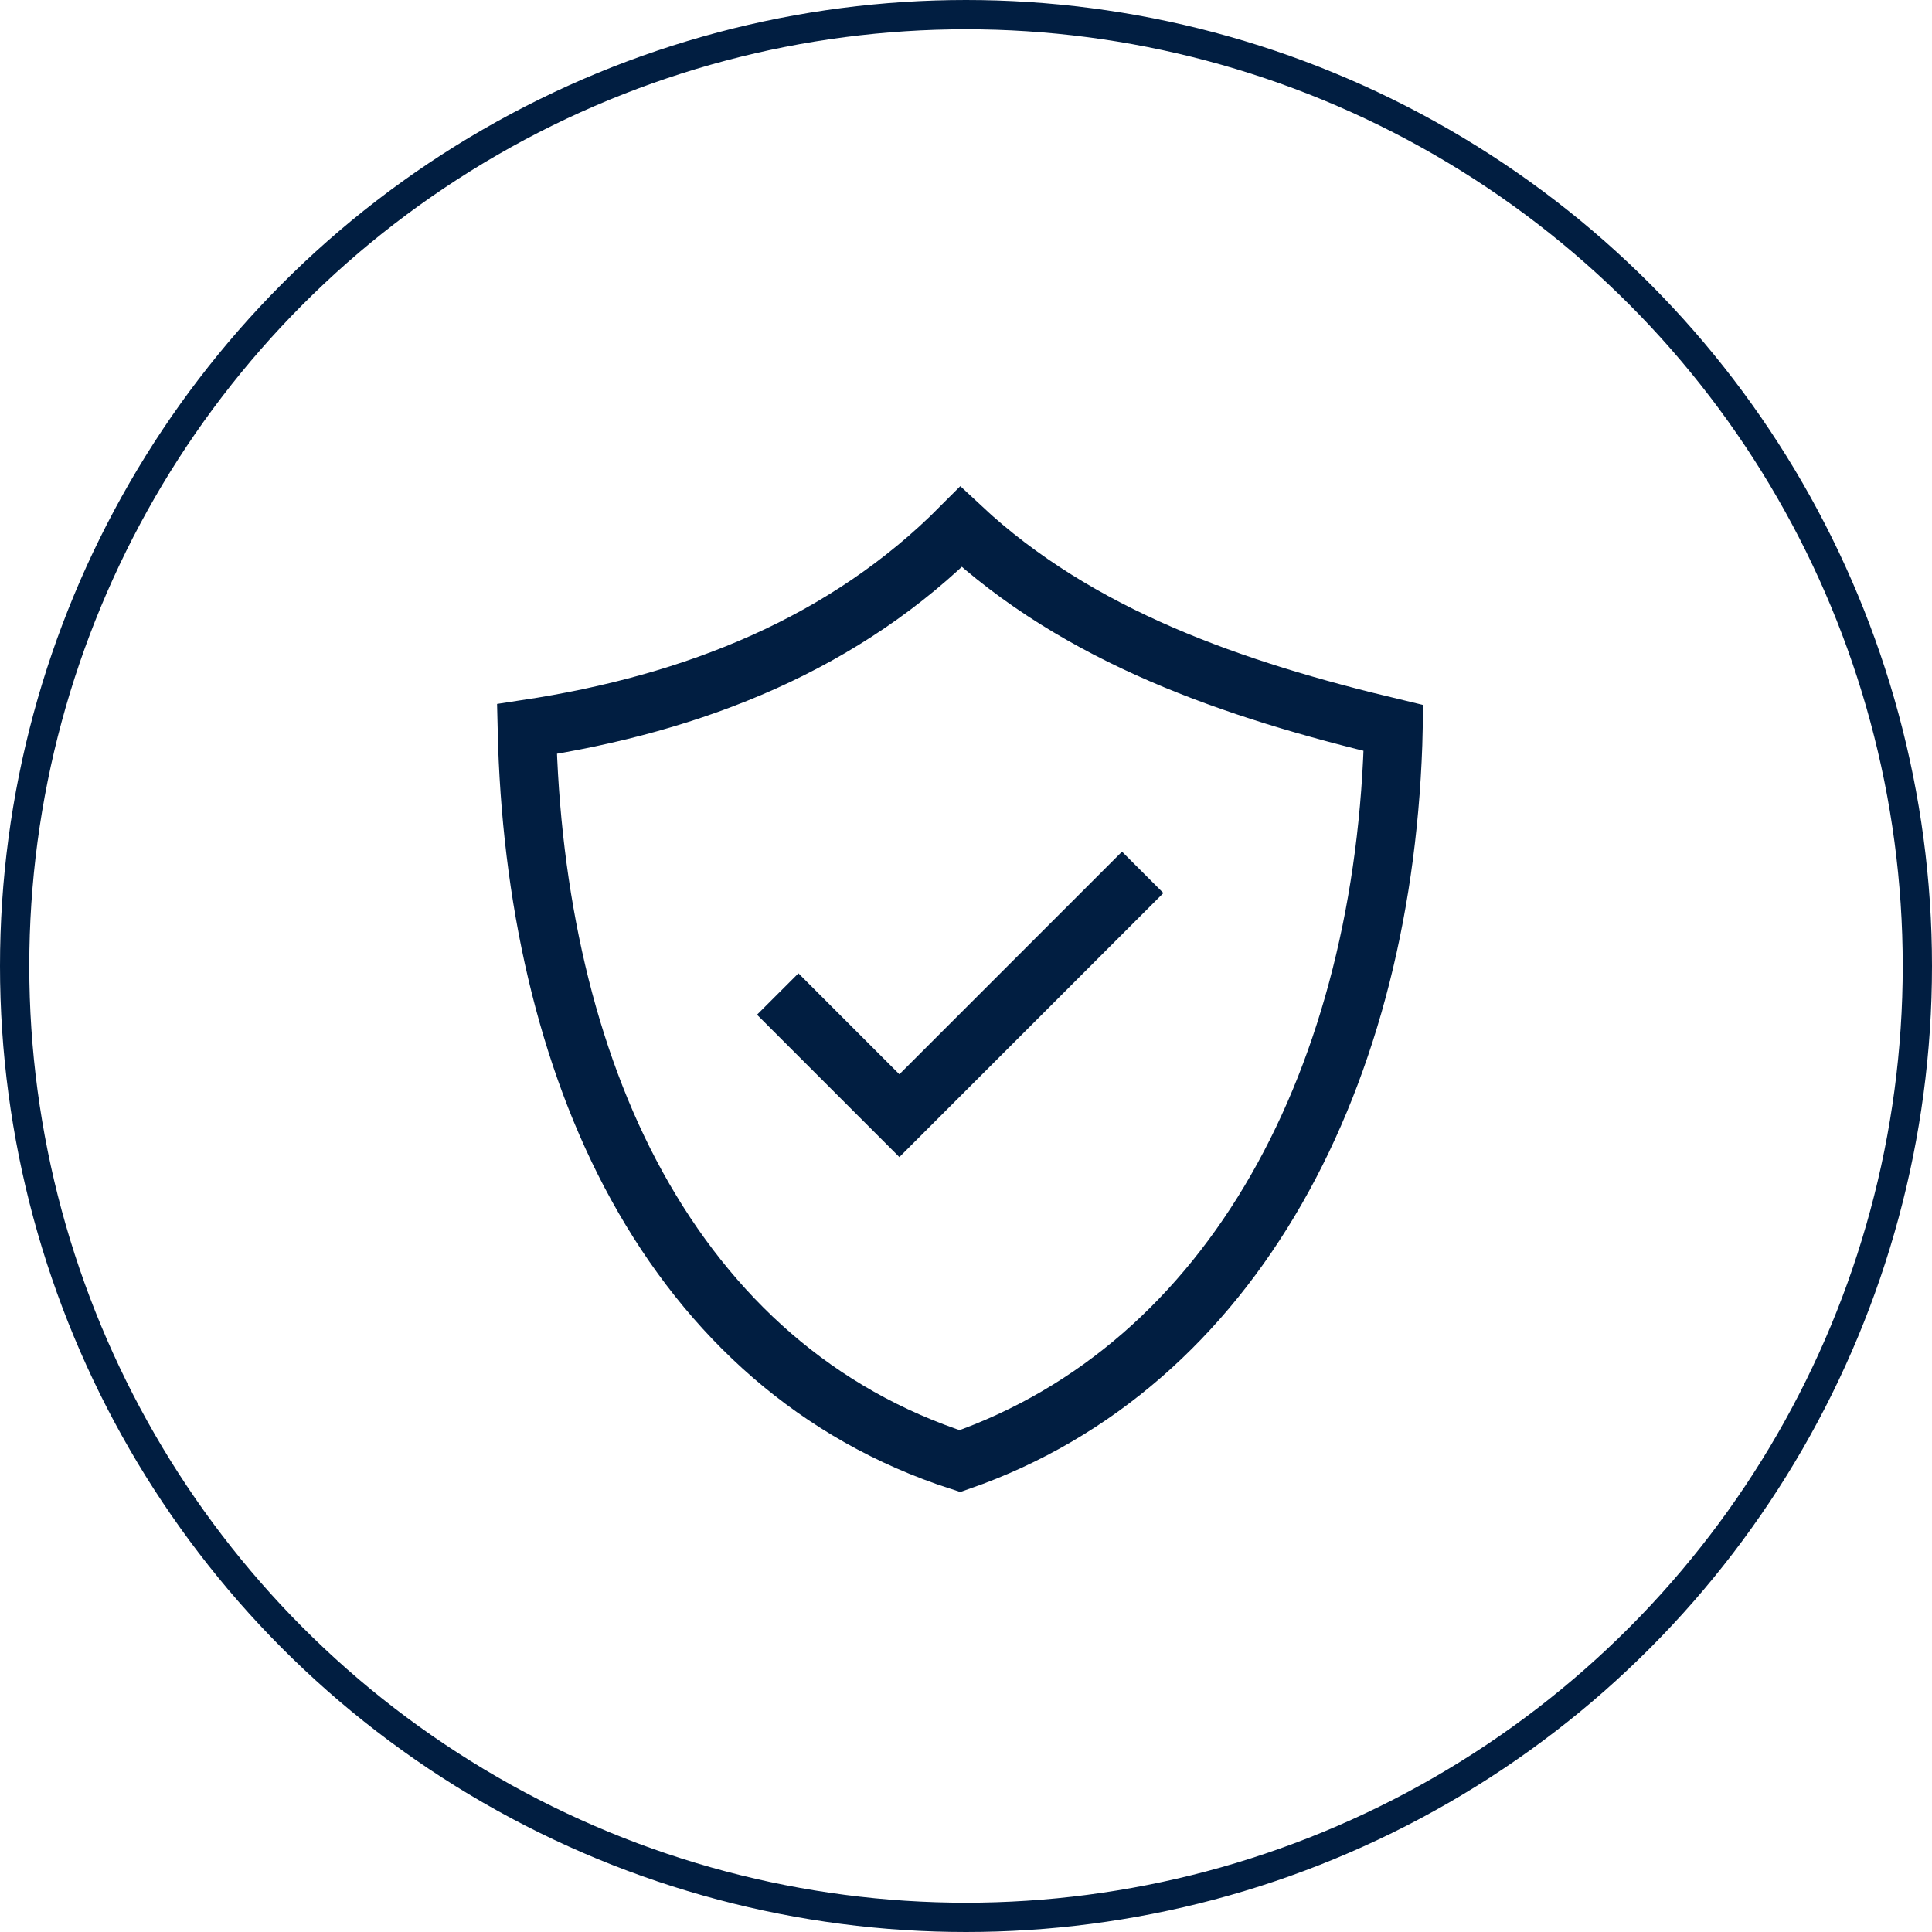 <svg width="99" height="99" viewBox="0 0 99 99" xmlns="http://www.w3.org/2000/svg" xmlns:xlink="http://www.w3.org/1999/xlink"><title>E14CA744-9250-4E7A-BC2D-02B364EECAE6</title><desc>Created with sketchtool.</desc><g id="01_Homepage" stroke="none" stroke-width="1" fill="none" fill-rule="evenodd"><g id="01.00-Landing-Page-Unauthenticated" transform="translate(-477, -728)" stroke="#011e41"><g id="Shop-by-Category" transform="translate(236, 640)"><g id="TAB-/-Warranty" transform="translate(0, 88)"><g id="Icons"><g id="Register-Warranty" transform="translate(212, 0)"><g id="ICO-/-Customer-Care/-big" transform="translate(29, 0)"><g><g id="Group-5-Copy" stroke-width="1.5"><circle id="Oval" cx="49.5" cy="49.5" r="48.75"/></g><g id="warranty-icon" transform="translate(27, 27)" stroke-width="3"><path d="M22.247.0C28.279 5.632 36.201 8.346 44.406 10.303 44.017 28.121 36.22 42.978 22.188 47.871 14.881 45.505 9.362 40.531 5.632 33.76 1.999 27.162.193 18.924.0 10.356 8.625 9.045 16.329 5.955 22.247.0z" id="Path"/><path id="Path" d="M12.852 23.935 19.086 30.17 31.555 17.701"/></g></g></g></g></g></g></g></g></g></svg>